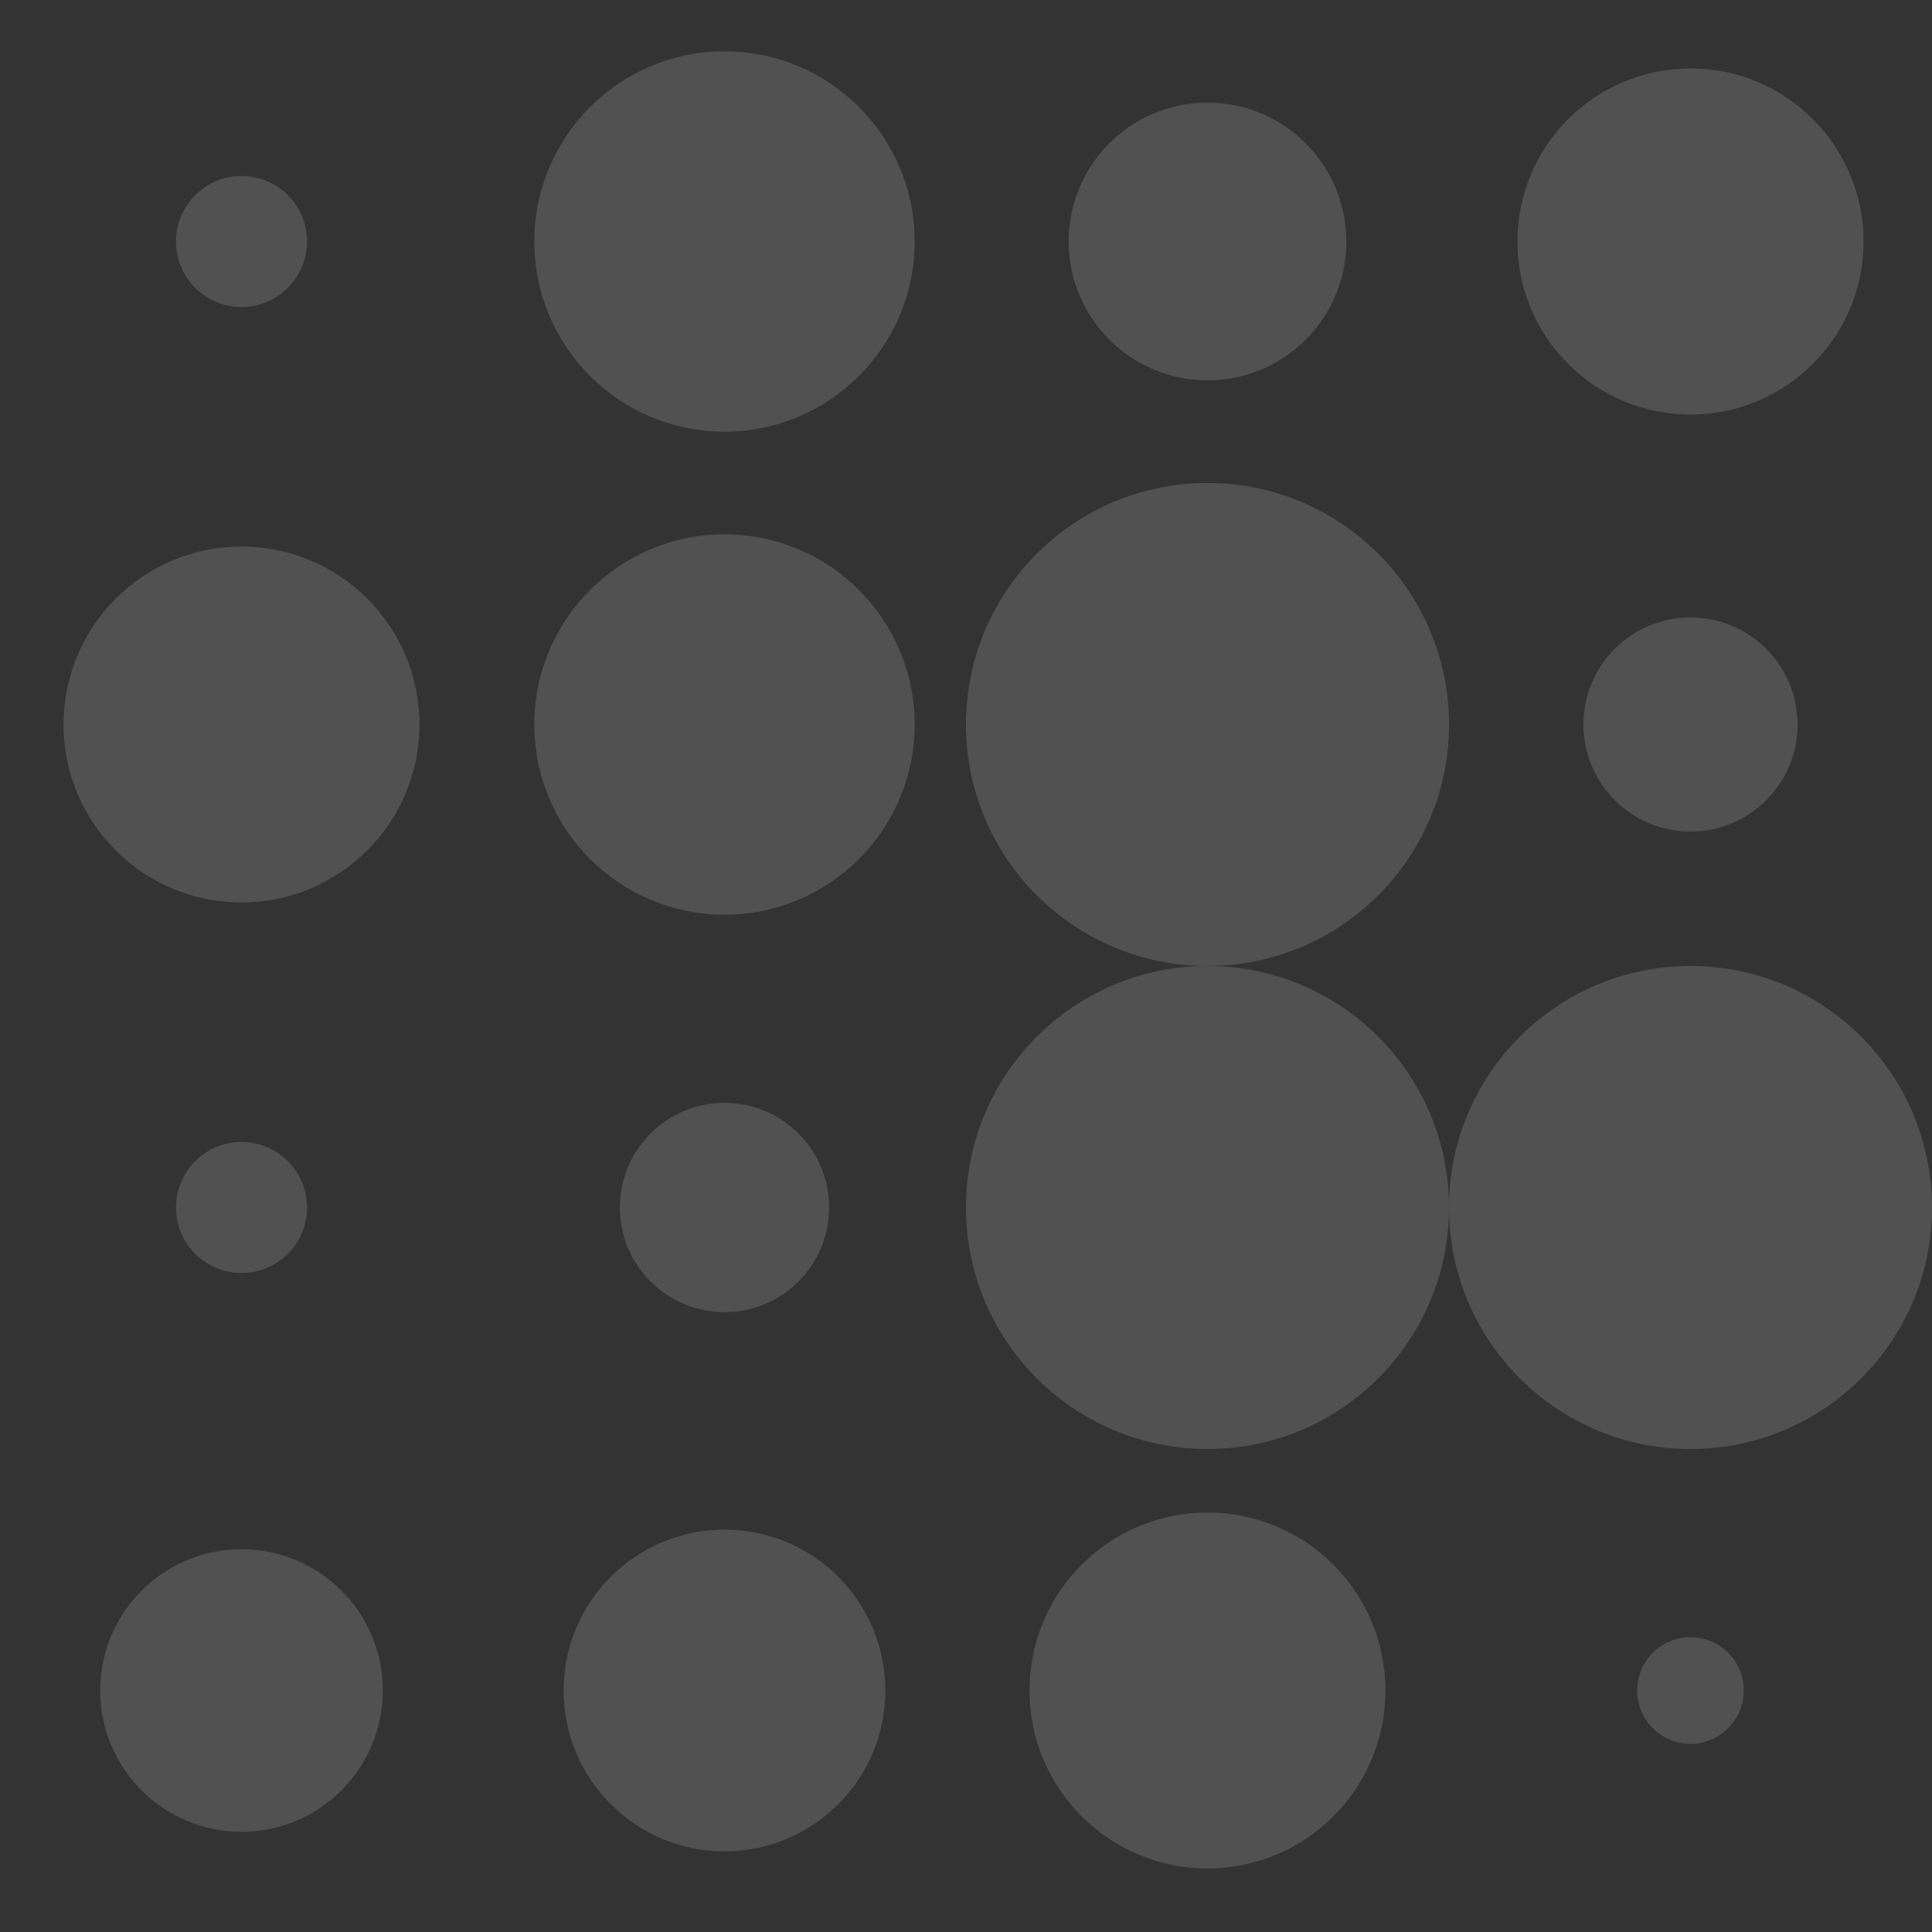 <?xml version="1.0" encoding="UTF-8" standalone="no"?>
<!-- Created with Inkscape (http://www.inkscape.org/) -->

<svg
   width="256mm"
   height="256mm"
   viewBox="0 0 256 256"
   version="1.1"
   id="svg1"
   inkscape:version="1.3 (0e150ed6c4, 2023-07-21)"
   sodipodi:docname="Motif_AP.svg"
   xmlns:inkscape="http://www.inkscape.org/namespaces/inkscape"
   xmlns:sodipodi="http://sodipodi.sourceforge.net/DTD/sodipodi-0.dtd"
   xmlns="http://www.w3.org/2000/svg"
   xmlns:svg="http://www.w3.org/2000/svg">
  <rect x="0" y="0" width="256" height="256" fill="#333333" stroke="none"/>
  <sodipodi:namedview
     id="namedview1"
     pagecolor="#ffffff"
     bordercolor="#000000"
     borderopacity="0.25"
     inkscape:showpageshadow="2"
     inkscape:pageopacity="0.0"
     inkscape:pagecheckerboard="0"
     inkscape:deskcolor="#d1d1d1"
     inkscape:document-units="mm"
     showguides="true"
     inkscape:zoom="0.57764414"
     inkscape:cx="490.78659"
     inkscape:cy="535.797"
     inkscape:window-width="1920"
     inkscape:window-height="1137"
     inkscape:window-x="1272"
     inkscape:window-y="-8"
     inkscape:window-maximized="1"
     inkscape:current-layer="layer1">
    <sodipodi:guide
       position="256,256"
       orientation="0.707,-0.707"
       id="guide1"
       inkscape:locked="false" />
    <sodipodi:guide
       position="0,256"
       orientation="0,-1"
       id="guide2"
       inkscape:locked="false" />
    <sodipodi:guide
       position="0,256"
       orientation="1,0"
       id="guide3"
       inkscape:locked="false" />
    <sodipodi:guide
       position="0,0"
       orientation="0,-1"
       id="guide4"
       inkscape:locked="false" />
    <sodipodi:guide
       position="256,256"
       orientation="1,0"
       id="guide5"
       inkscape:locked="false" />
    <sodipodi:guide
       position="0,256"
       orientation="-0.707,-0.707"
       id="guide6"
       inkscape:locked="false" />
    <sodipodi:guide
       position="128,128"
       orientation="0,-1"
       id="guide7"
       inkscape:locked="false" />
    <sodipodi:guide
       position="256,128"
       orientation="-0.707,-0.707"
       id="guide8"
       inkscape:locked="false" />
    <sodipodi:guide
       position="128,128"
       orientation="1,0"
       id="guide9"
       inkscape:locked="false" />
    <sodipodi:guide
       position="192,192"
       orientation="0,-1"
       id="guide10"
       inkscape:locked="false" />
    <sodipodi:guide
       position="64,192"
       orientation="1,0"
       id="guide11"
       inkscape:locked="false" />
    <sodipodi:guide
       position="192,192"
       orientation="1,0"
       id="guide12"
       inkscape:locked="false" />
    <sodipodi:guide
       position="64,64"
       orientation="0,-1"
       id="guide13"
       inkscape:locked="false" />
  </sodipodi:namedview>
  <defs
     id="defs1">
    <inkscape:path-effect
       effect="tiling"
       id="path-effect13"
       is_visible="true"
       lpeversion="1"
       unit="px"
       seed="1;1"
       lpesatellites=""
       num_rows="4"
       num_cols="4"
       gapx="0"
       gapy="0"
       offset="0"
       offset_type="false"
       scale="19"
       rotate="0"
       mirrorrowsx="false"
       mirrorrowsy="false"
       mirrorcolsx="false"
       mirrorcolsy="false"
       mirrortrans="false"
       shrink_interp="false"
       split_items="false"
       link_styles="false"
       interpolate_scalex="false"
       interpolate_scaley="false"
       interpolate_rotatex="false"
       interpolate_rotatey="true"
       random_scale="true"
       random_rotate="false"
       random_gap_y="false"
       random_gap_x="false"
       transformorigin="" />
  </defs>
  <g
     inkscape:label="Calque 1"
     inkscape:groupmode="layer"
     id="layer1">
    <circle
       style="fill:#ffffff;fill-opacity:0.15;stroke:none;stroke-width:1.058;stroke-linejoin:round"
       id="path13"
       cx="32"
       cy="32"
       r="8.68" />
    <circle
       style="fill:#ffffff;fill-opacity:0.15;stroke:none;stroke-width:1.058;stroke-linejoin:round"
       id="circle14"
       cx="96"
       cy="32"
       r="25.198" />
    <circle
       style="fill:#ffffff;fill-opacity:0.15;stroke:none;stroke-width:1.058;stroke-linejoin:round"
       id="circle15"
       cx="160"
       cy="32"
       r="18.397" />
    <circle
       style="fill:#ffffff;fill-opacity:0.15;stroke:none;stroke-width:1.058;stroke-linejoin:round"
       id="circle16"
       cx="224"
       cy="32"
       r="22.931" />
    <circle
       style="fill:#ffffff;fill-opacity:0.15;stroke:none;stroke-width:1.058;stroke-linejoin:round"
       id="circle17"
       cx="32"
       cy="96"
       r="23.579" />
    <circle
       style="fill:#ffffff;fill-opacity:0.15;stroke:none;stroke-width:1.058;stroke-linejoin:round"
       id="circle18"
       cx="96"
       cy="96"
       r="25.198" />
    <circle
       style="fill:#ffffff;fill-opacity:0.15;stroke:none;stroke-width:1.058;stroke-linejoin:round"
       id="circle19"
       cx="160"
       cy="96"
       r="32" />
    <circle
       style="fill:#ffffff;fill-opacity:0.15;stroke:none;stroke-width:1.058;stroke-linejoin:round"
       id="circle20"
       cx="224"
       cy="96"
       r="14.186" />
    <circle
       style="fill:#ffffff;fill-opacity:0.15;stroke:none;stroke-width:1.058;stroke-linejoin:round"
       id="circle21"
       cx="32"
       cy="160"
       r="8.68" />
    <circle
       style="fill:#ffffff;fill-opacity:0.15;stroke:none;stroke-width:1.058;stroke-linejoin:round"
       id="circle22"
       cx="96"
       cy="160"
       r="13.863" />
    <circle
       style="fill:#ffffff;fill-opacity:0.15;stroke:none;stroke-width:1.058;stroke-linejoin:round"
       id="circle23"
       cx="160"
       cy="160"
       r="32" />
    <circle
       style="fill:#ffffff;fill-opacity:0.15;stroke:none;stroke-width:1.058;stroke-linejoin:round"
       id="circle24"
       cx="224"
       cy="160"
       r="32" />
    <circle
       style="fill:#ffffff;fill-opacity:0.15;stroke:none;stroke-width:1.058;stroke-linejoin:round"
       id="circle25"
       cx="32"
       cy="224"
       r="18.721" />
    <circle
       style="fill:#ffffff;fill-opacity:0.15;stroke:none;stroke-width:1.058;stroke-linejoin:round"
       id="circle26"
       cx="96"
       cy="224"
       r="21.312" />
    <circle
       style="fill:#ffffff;fill-opacity:0.15;stroke:none;stroke-width:1.058;stroke-linejoin:round"
       id="circle27"
       cx="160"
       cy="224"
       r="23.579" />
    <circle
       style="fill:#ffffff;fill-opacity:0.15;stroke:none;stroke-width:1.058;stroke-linejoin:round"
       id="circle28"
       cx="224"
       cy="224"
       r="7.061" />
  </g>
</svg>
